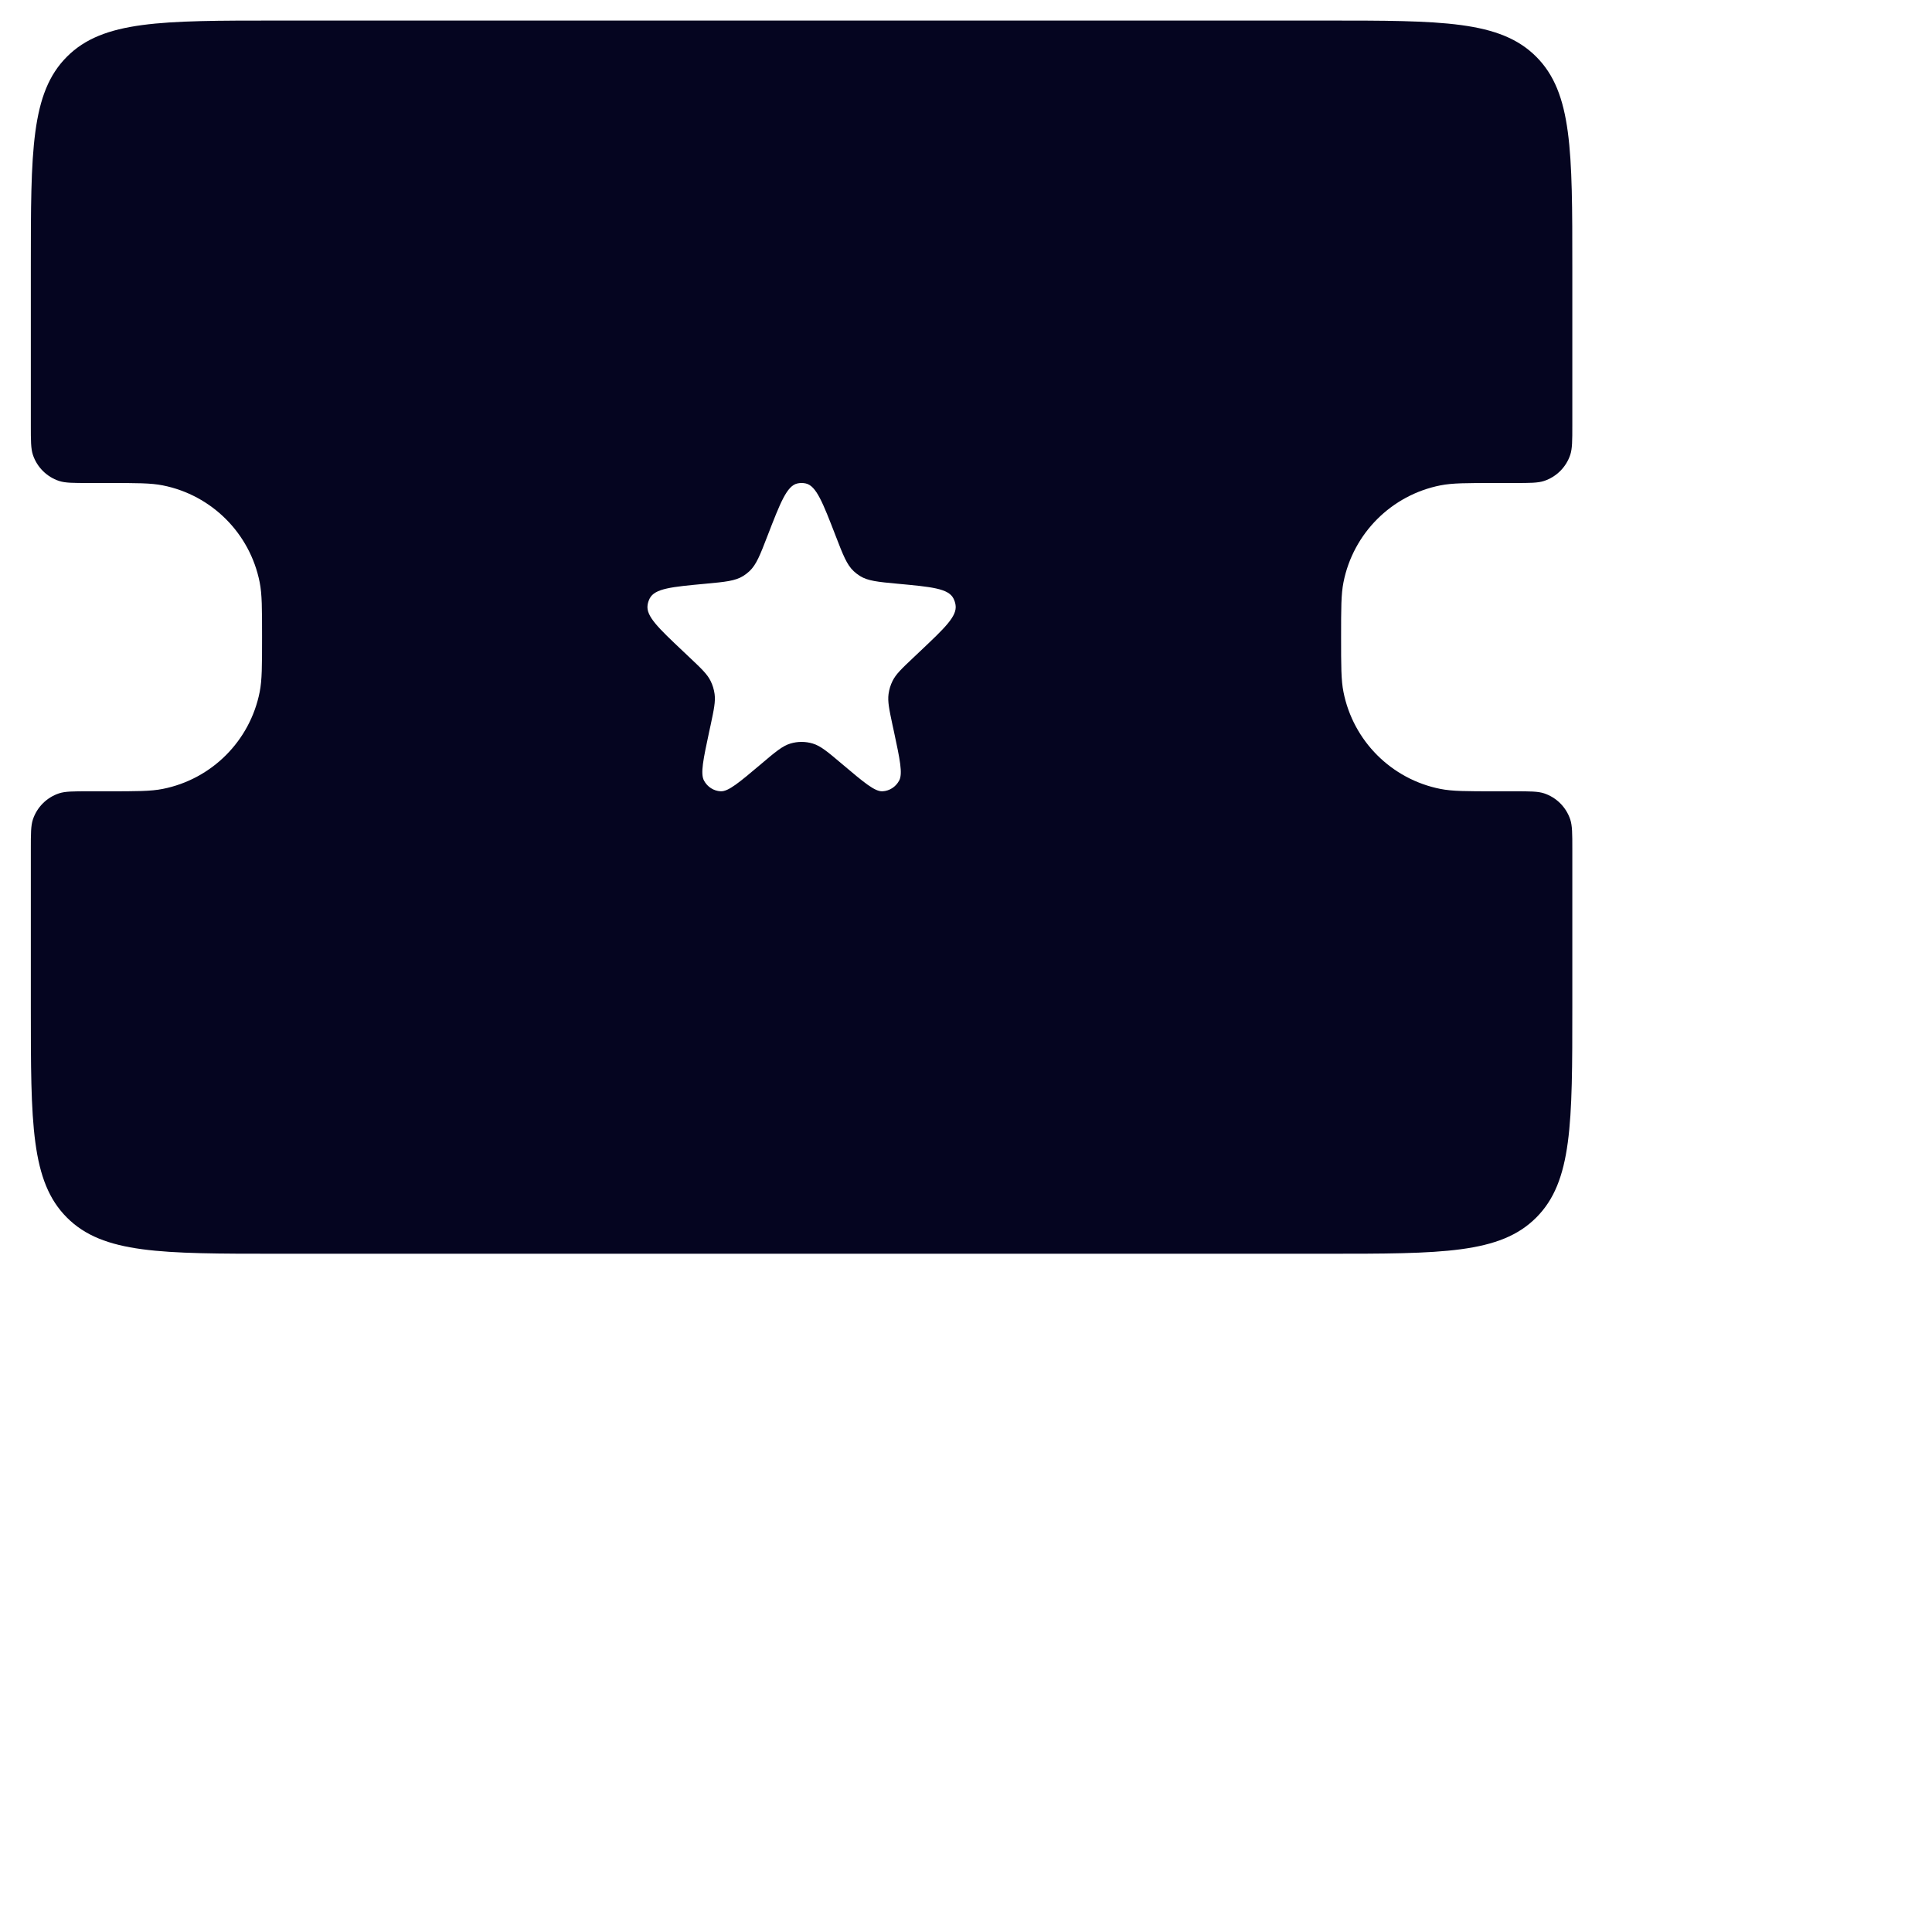 <svg width="47" height="47" viewBox="0 0 47 47" fill="none" xmlns="http://www.w3.org/2000/svg">

<path fill-rule="evenodd" clip-rule="evenodd" d="M1.629 1.379C0.75 2.257 0.75 3.672 0.75 6.5V10.344C0.75 10.722 0.75 10.911 0.8 11.064C0.9 11.364 1.136 11.6 1.436 11.7C1.589 11.75 1.778 11.75 2.156 11.75H2.625C3.322 11.75 3.67 11.75 3.96 11.808C5.15 12.044 6.081 12.975 6.317 14.165C6.375 14.454 6.375 14.803 6.375 15.5C6.375 16.197 6.375 16.546 6.317 16.835C6.081 18.025 5.15 18.956 3.96 19.192C3.67 19.25 3.322 19.25 2.625 19.25H2.156C1.778 19.25 1.589 19.25 1.436 19.3C1.136 19.4 0.9 19.636 0.8 19.936C0.75 20.089 0.75 20.278 0.75 20.656V24.5C0.75 27.328 0.75 28.743 1.629 29.621C2.507 30.5 3.922 30.5 6.75 30.5H32.25C35.078 30.5 36.493 30.5 37.371 29.621C38.25 28.743 38.25 27.328 38.25 24.5V20.656C38.25 20.278 38.25 20.089 38.2 19.936C38.1 19.636 37.864 19.4 37.564 19.3C37.411 19.25 37.222 19.25 36.844 19.25H36.375C35.678 19.25 35.33 19.25 35.04 19.192C33.85 18.956 32.919 18.025 32.683 16.835C32.625 16.546 32.625 16.197 32.625 15.5C32.625 14.803 32.625 14.454 32.683 14.165C32.919 12.975 33.85 12.044 35.04 11.808C35.33 11.75 35.678 11.75 36.375 11.75H36.844C37.222 11.75 37.411 11.75 37.564 11.7C37.864 11.6 38.1 11.364 38.2 11.064C38.25 10.911 38.25 10.722 38.25 10.344V6.5C38.25 3.672 38.25 2.257 37.371 1.379C36.493 0.5 35.078 0.5 32.25 0.5H6.75C3.922 0.5 2.507 0.5 1.629 1.379ZM19.398 11.761C19.142 11.818 18.984 12.226 18.669 13.041C18.49 13.505 18.4 13.737 18.232 13.895C18.185 13.939 18.134 13.978 18.08 14.012C17.886 14.133 17.644 14.156 17.16 14.201C16.341 14.277 15.931 14.315 15.806 14.557C15.78 14.608 15.762 14.662 15.754 14.718C15.712 14.99 16.014 15.274 16.616 15.843L16.783 16.001L16.783 16.001C17.065 16.267 17.205 16.4 17.287 16.566C17.336 16.665 17.369 16.772 17.384 16.883C17.409 17.067 17.368 17.26 17.286 17.646L17.256 17.783C17.108 18.475 17.034 18.821 17.127 18.991C17.21 19.144 17.362 19.241 17.531 19.25C17.719 19.259 17.983 19.035 18.513 18.588C18.861 18.293 19.036 18.145 19.229 18.088C19.406 18.035 19.594 18.035 19.771 18.088C19.964 18.145 20.139 18.293 20.487 18.588C21.017 19.035 21.281 19.259 21.469 19.25C21.638 19.241 21.79 19.144 21.873 18.991C21.966 18.821 21.892 18.475 21.744 17.783L21.714 17.646C21.632 17.26 21.591 17.067 21.616 16.883C21.631 16.772 21.664 16.665 21.713 16.566C21.795 16.4 21.935 16.267 22.217 16.001L22.384 15.843C22.986 15.274 23.288 14.99 23.246 14.718C23.238 14.662 23.22 14.608 23.194 14.557C23.069 14.315 22.659 14.277 21.84 14.201C21.356 14.156 21.114 14.133 20.92 14.012C20.866 13.978 20.815 13.939 20.768 13.895C20.6 13.737 20.51 13.505 20.331 13.041C20.016 12.226 19.858 11.818 19.602 11.761C19.535 11.746 19.465 11.746 19.398 11.761Z" fill="#050520"/>

</svg>

